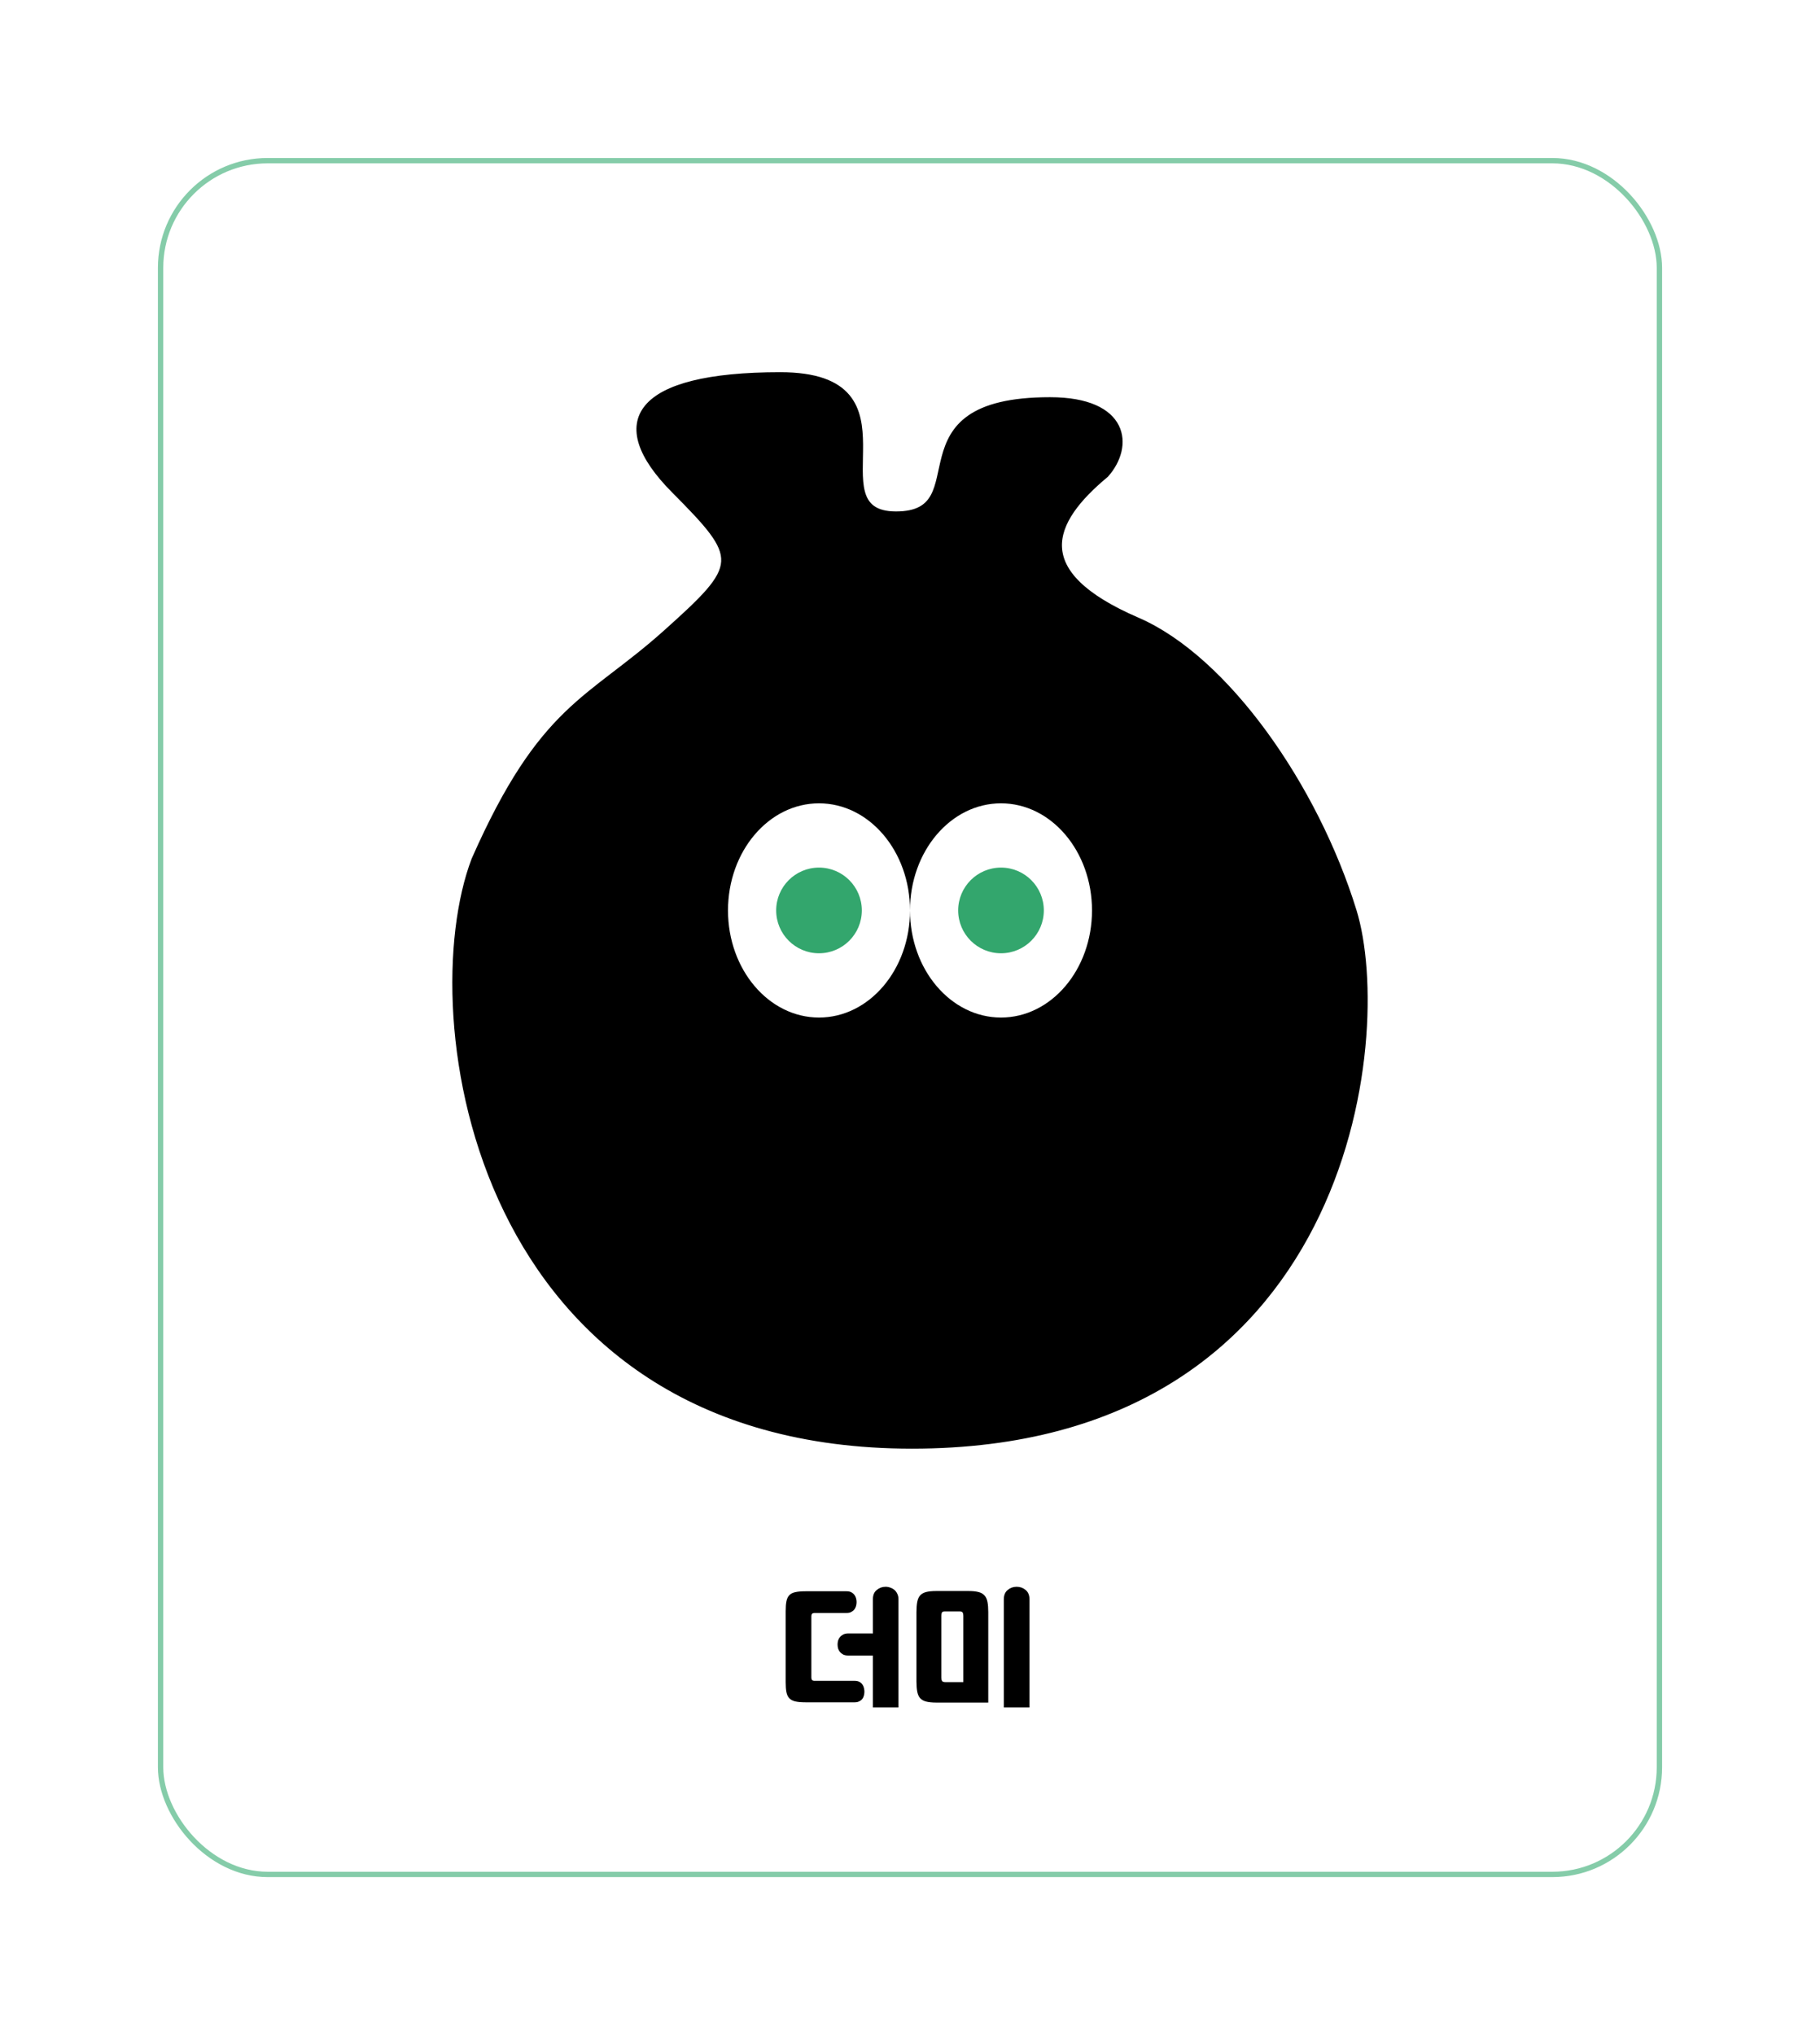 <svg width="340" height="380" viewBox="0 0 340 380" fill="none" xmlns="http://www.w3.org/2000/svg">
<g filter="url(#filter0_d_92_57)">
<rect x="20" y="20" width="300" height="340" rx="23" fill="white"/>
</g>
<path d="M150.468 317.864C149.684 317.864 149.052 317.808 148.572 317.696C148.092 317.584 147.716 317.384 147.444 317.096C147.188 316.824 147.012 316.448 146.916 315.968C146.82 315.488 146.772 314.872 146.772 314.12V300.848C146.772 300.096 146.82 299.48 146.916 299C147.012 298.52 147.188 298.144 147.444 297.872C147.716 297.584 148.092 297.392 148.572 297.296C149.052 297.184 149.684 297.128 150.468 297.128H158.172C158.524 297.128 158.812 297.192 159.036 297.32C159.276 297.448 159.468 297.608 159.612 297.8C159.756 297.992 159.86 298.208 159.924 298.448C159.988 298.688 160.02 298.92 160.02 299.144C160.02 299.384 159.988 299.624 159.924 299.864C159.86 300.104 159.756 300.32 159.612 300.512C159.468 300.704 159.276 300.864 159.036 300.992C158.796 301.12 158.508 301.184 158.172 301.184H152.196C151.972 301.184 151.812 301.232 151.716 301.328C151.62 301.424 151.572 301.608 151.572 301.88V313.16C151.572 313.432 151.62 313.616 151.716 313.712C151.812 313.808 151.972 313.856 152.196 313.856H159.684C160.036 313.856 160.324 313.92 160.548 314.048C160.788 314.176 160.972 314.336 161.1 314.528C161.244 314.72 161.34 314.936 161.388 315.176C161.452 315.416 161.484 315.648 161.484 315.872C161.484 316.112 161.452 316.352 161.388 316.592C161.34 316.816 161.244 317.024 161.1 317.216C160.956 317.408 160.764 317.56 160.524 317.672C160.3 317.8 160.02 317.864 159.684 317.864H150.468ZM163.068 309.128H158.484C158.116 309.128 157.804 309.072 157.548 308.96C157.308 308.832 157.1 308.672 156.924 308.48C156.764 308.272 156.644 308.048 156.564 307.808C156.5 307.552 156.468 307.304 156.468 307.064C156.468 306.824 156.5 306.584 156.564 306.344C156.644 306.088 156.764 305.864 156.924 305.672C157.084 305.48 157.292 305.32 157.548 305.192C157.804 305.064 158.116 305 158.484 305H163.068V298.616C163.068 297.848 163.308 297.272 163.788 296.888C164.268 296.488 164.82 296.288 165.444 296.288C165.748 296.288 166.044 296.344 166.332 296.456C166.62 296.552 166.876 296.696 167.1 296.888C167.324 297.08 167.5 297.32 167.628 297.608C167.772 297.896 167.844 298.232 167.844 298.616V318.824H163.068V309.128ZM174.924 317.912C174.14 317.912 173.5 317.848 173.004 317.72C172.524 317.592 172.148 317.376 171.876 317.072C171.62 316.768 171.444 316.36 171.348 315.848C171.252 315.336 171.204 314.704 171.204 313.952V301.04C171.204 300.288 171.252 299.656 171.348 299.144C171.444 298.632 171.62 298.224 171.876 297.92C172.148 297.616 172.524 297.4 173.004 297.272C173.5 297.144 174.14 297.08 174.924 297.08H180.9C181.684 297.08 182.316 297.144 182.796 297.272C183.292 297.4 183.668 297.616 183.924 297.92C184.196 298.224 184.38 298.632 184.476 299.144C184.572 299.656 184.62 300.288 184.62 301.04V317.912H174.924ZM175.86 313.28C175.86 313.552 175.908 313.76 176.004 313.904C176.116 314.032 176.332 314.096 176.652 314.096H179.964V301.688C179.964 301.448 179.924 301.256 179.844 301.112C179.764 300.968 179.588 300.896 179.316 300.896H176.484C176.212 300.896 176.036 300.968 175.956 301.112C175.892 301.256 175.86 301.448 175.86 301.688V313.28ZM187.524 318.824V298.664C187.524 297.88 187.764 297.288 188.244 296.888C188.724 296.488 189.284 296.288 189.924 296.288C190.564 296.288 191.124 296.488 191.604 296.888C192.084 297.288 192.324 297.88 192.324 298.664V318.824H187.524Z" fill="black"/>
<path d="M170.359 270C88.416 270 77.606 189.333 88.575 160.522C101.279 131.755 110.013 130.955 124.306 118.17C138.598 105.384 138.598 104.362 125.894 91.576C113.19 78.79 118.748 70 145.744 70C172.741 70 151.504 96 167.385 96C183.265 96 165.981 74.667 196.154 74.667C210.538 74.667 211.38 83.339 206.615 88.667C196.028 97.457 192.007 106.958 212.442 115.772C229.116 122.964 245.791 146.938 252.937 170.112C260.083 193.286 252.302 270 170.359 270Z" fill="black" stroke="black"/>
<ellipse cx="153" cy="170" rx="17" ry="20" fill="white"/>
<ellipse cx="187" cy="170" rx="17" ry="20" fill="white"/>
<circle cx="153" cy="170" r="8" fill="#33A66D"/>
<circle cx="187" cy="170" r="8" fill="#33A66D"/>
<rect x="30" y="30" width="280" height="320" rx="20" stroke="#85CCA9"/>
<defs>
<filter id="filter0_d_92_57" x="0" y="0" width="340" height="380" filterUnits="userSpaceOnUse" color-interpolation-filters="sRGB">
<feFlood flood-opacity="0" result="BackgroundImageFix"/>
<feColorMatrix in="SourceAlpha" type="matrix" values="0 0 0 0 0 0 0 0 0 0 0 0 0 0 0 0 0 0 127 0" result="hardAlpha"/>
<feOffset/>
<feGaussianBlur stdDeviation="10"/>
<feComposite in2="hardAlpha" operator="out"/>
<feColorMatrix type="matrix" values="0 0 0 0 0 0 0 0 0 0 0 0 0 0 0 0 0 0 0.16 0"/>
<feBlend mode="normal" in2="BackgroundImageFix" result="effect1_dropShadow_92_57"/>
<feBlend mode="normal" in="SourceGraphic" in2="effect1_dropShadow_92_57" result="shape"/>
</filter>
</defs>
</svg>
